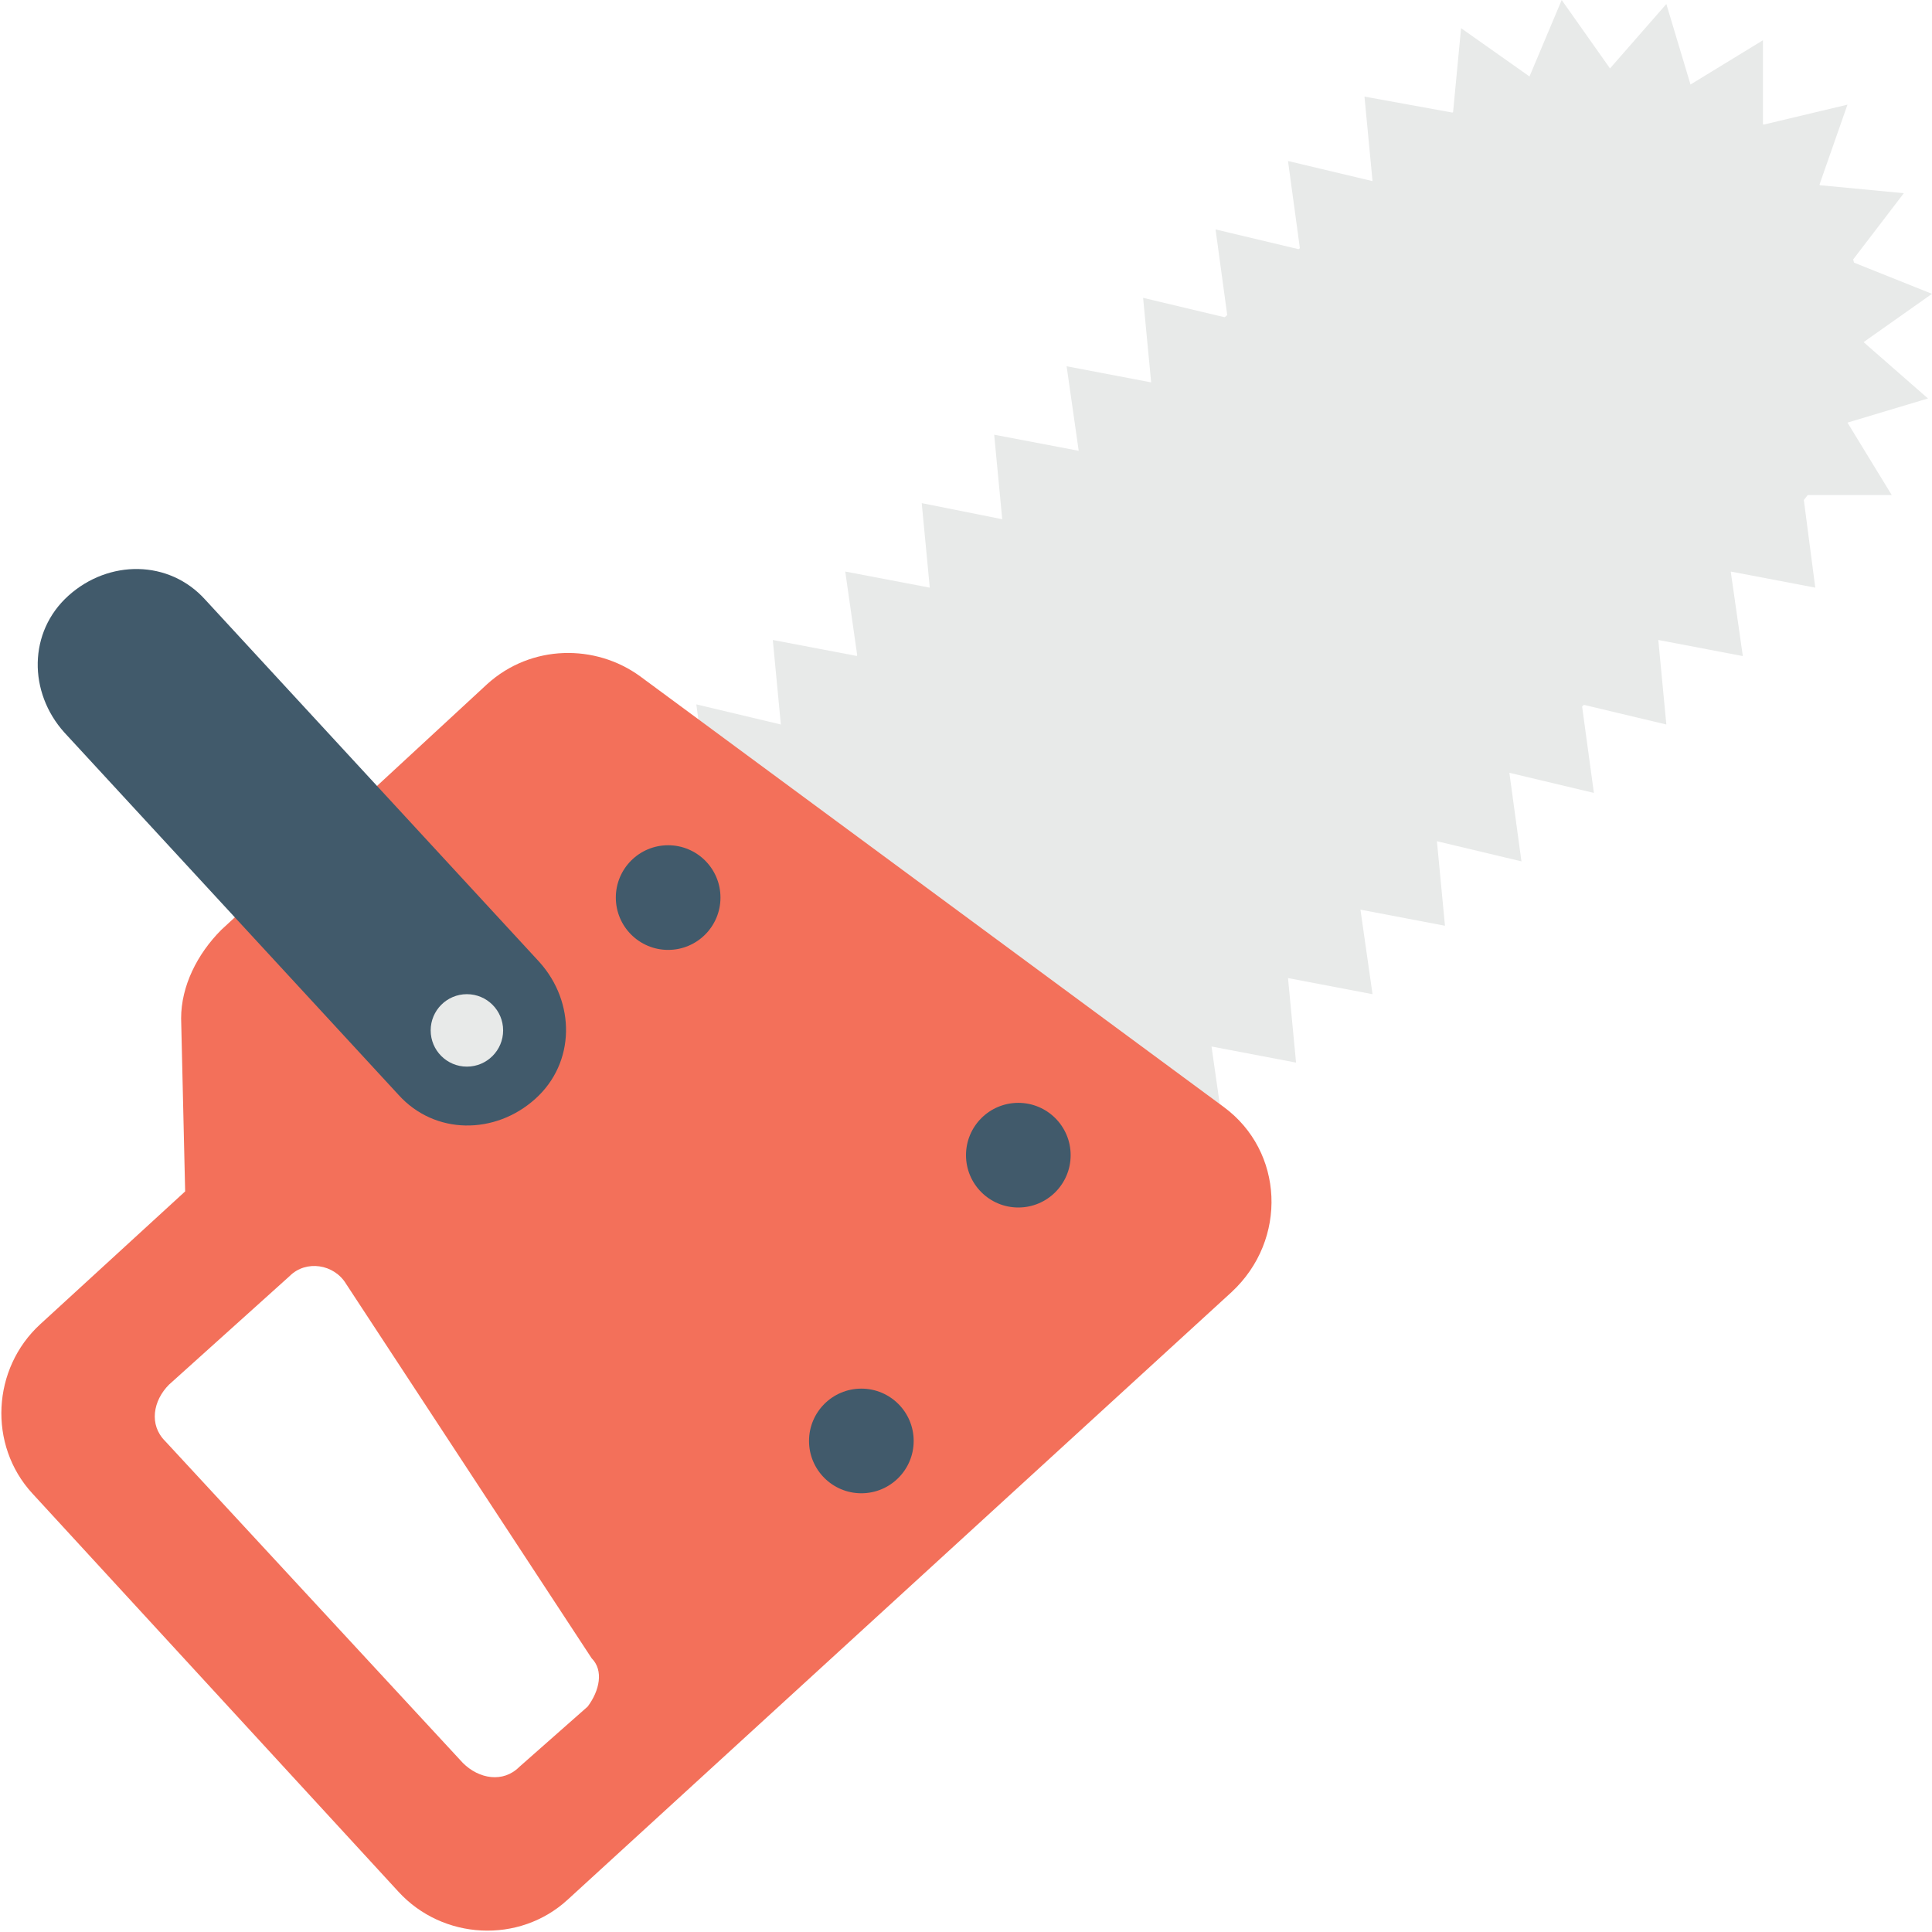 <?xml version="1.0" encoding="utf-8"?>
<!-- Generator: Adobe Illustrator 18.0.0, SVG Export Plug-In . SVG Version: 6.00 Build 0)  -->
<!DOCTYPE svg PUBLIC "-//W3C//DTD SVG 1.1//EN" "http://www.w3.org/Graphics/SVG/1.1/DTD/svg11.dtd">
<svg version="1.1" id="Layer_1" xmlns="http://www.w3.org/2000/svg" xmlns:xlink="http://www.w3.org/1999/xlink" x="0px" y="0px"
	 viewBox="0 0 48 48" enable-background="new 0 0 48 48" xml:space="preserve">
<g>
	<g>
		<g>
			<g>
				<g>
					<polygon fill="#E8EAE9" points="47.3,4.8 46,6.5 48,7.3 46.3,8.5 47.9,9.9 45.9,10.5 47,12.3 44.8,12.3 45.1,14.6 43,14.2 
						43.3,16.3 41.2,15.9 41.4,18 39.3,17.5 39.6,19.7 37.5,19.2 37.8,21.4 35.7,20.9 35.9,23 33.8,22.6 34.1,24.7 32,24.3 
						32.2,26.4 30.1,26 30.4,28.1 28.3,27.7 28.6,29.8 26.5,29.3 26.7,31.5 24.6,31 24.9,33.2 22.4,32.6 44.7,12.2 45.6,10.5 
						46,8.5 45.8,6.5 45,4.8 43.7,3.3 42,2.4 40,2 38,2.2 36.3,3 14,23.5 13.7,20.9 15.8,21.3 15.5,19.2 17.6,19.7 17.3,17.5 
						19.4,18 19.2,15.9 21.3,16.3 21,14.2 23.1,14.6 22.9,12.5 24.9,12.9 24.7,10.8 26.8,11.2 26.5,9.1 28.6,9.5 28.4,7.4 30.5,7.9 
						30.2,5.7 32.3,6.2 32,4 34.1,4.5 33.9,2.4 36.1,2.8 36.3,0.7 38,1.9 38.8,0 40,1.7 41.4,0.1 42,2.1 43.8,1 43.8,3.1 45.9,2.6 
						45.2,4.6 					"/>
				</g>
				<g>
					<path fill="#E8EAE9" d="M44.2,13.1L25.3,30.3c-2.7,2.4-6.8,2.3-9.2-0.4l0,0c-2.4-2.7-2.3-6.8,0.4-9.2L35.3,3.4
						C38,1,42.1,1.2,44.6,3.8l0,0C47,6.5,46.8,10.6,44.2,13.1z"/>
				</g>
			</g>
		</g>
		<g>
			<path fill="#F3705A" d="M4.6,29.6L1,32.9c-1.2,1.1-1.3,3-0.2,4.2L9.9,47c1.1,1.2,3,1.3,4.2,0.2l16.5-15.1
				c1.4-1.3,1.3-3.5-0.2-4.6L15.9,16.8C14.8,16,13.2,16,12.1,17l-6.6,6.1c-0.6,0.6-1,1.4-1,2.2L4.6,29.6z M14.6,42.4l-1.7,1.5
				c-0.4,0.4-1,0.3-1.4-0.1l-7.4-8c-0.4-0.4-0.3-1,0.1-1.4l3-2.7c0.4-0.4,1.1-0.3,1.4,0.2l6.1,9.3C15,41.5,14.9,42,14.6,42.4z"/>
		</g>
		<g>
			<path fill="#415A6B" d="M1.7,14.8L1.7,14.8c-1,0.9-1,2.4-0.1,3.4l8.3,9c0.9,1,2.4,1,3.4,0.1l0,0c1-0.9,1-2.4,0.1-3.4l-8.3-9
				C4.2,13.9,2.7,13.9,1.7,14.8z"/>
		</g>
		<g>
			<circle fill="#E8EAE9" cx="11.6" cy="25.6" r="0.9"/>
		</g>
		<g>
			<g>
				<circle fill="#415A6B" cx="16.6" cy="22.3" r="1.3"/>
			</g>
			<g>
				<circle fill="#415A6B" cx="25.3" cy="28.7" r="1.3"/>
			</g>
		</g>
		<g>
			<circle fill="#415A6B" cx="21.4" cy="35.8" r="1.3"/>
		</g>
	</g>
</g>
</svg>
